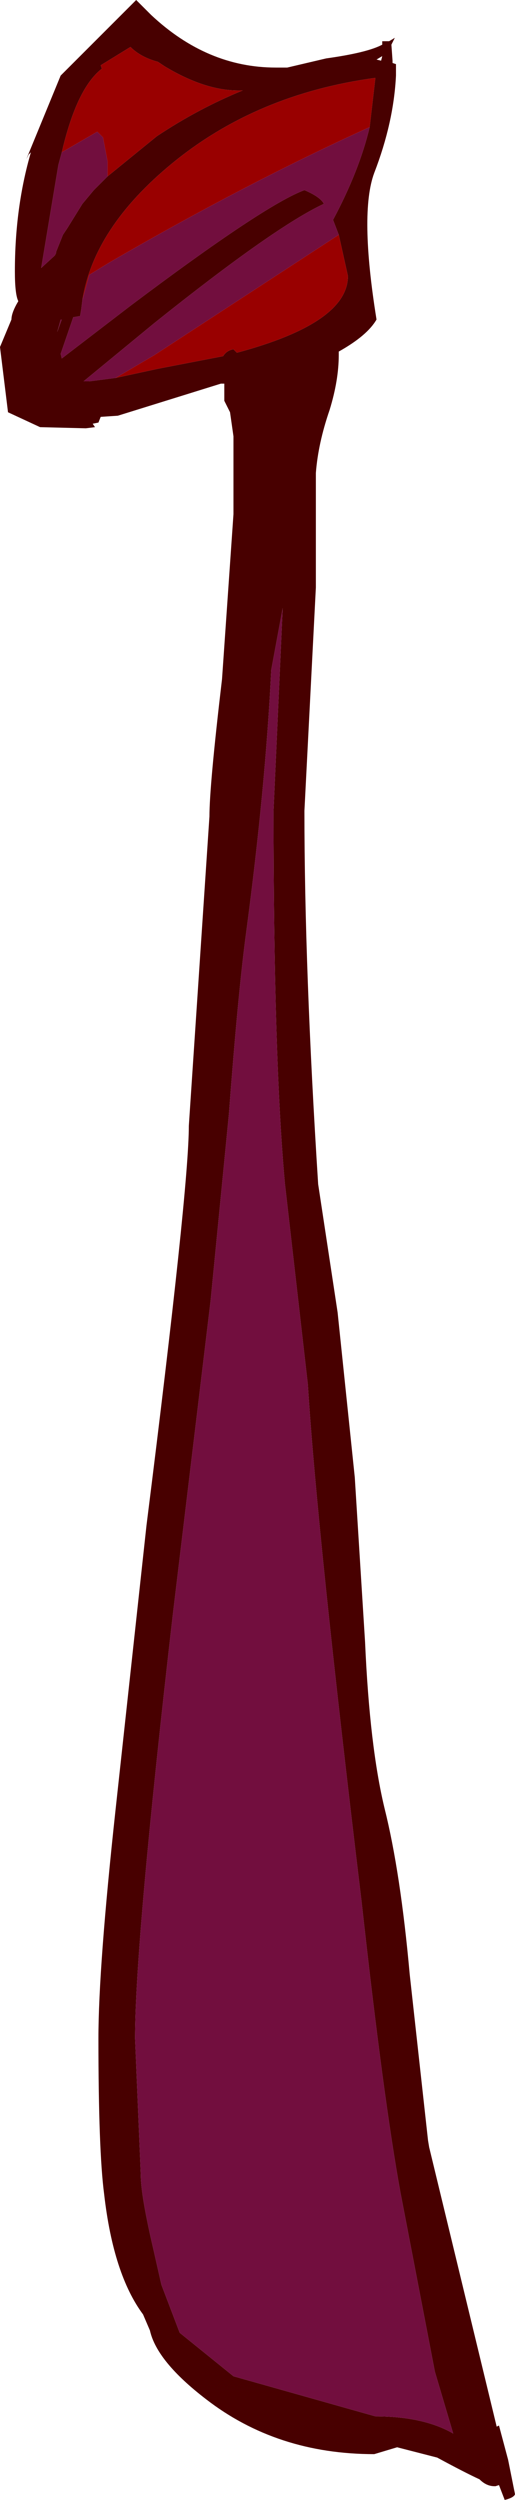 <?xml version="1.0" encoding="UTF-8" standalone="no"?>
<svg xmlns:ffdec="https://www.free-decompiler.com/flash" xmlns:xlink="http://www.w3.org/1999/xlink" ffdec:objectType="shape" height="109.15px" width="22.5px" xmlns="http://www.w3.org/2000/svg">
  <g transform="matrix(1.0, 0.0, 0.0, 1.0, -160.6, 506.3)">
    <path d="M161.85 -499.55 L161.75 -499.35 163.25 -503.0 164.0 -503.75 166.55 -506.3 167.2 -505.65 Q169.65 -503.35 172.65 -503.35 L173.15 -503.35 174.85 -503.75 Q176.65 -504.0 177.3 -504.35 L177.3 -504.5 177.6 -504.5 177.85 -504.65 177.7 -504.35 177.75 -503.65 177.75 -503.55 177.9 -503.5 177.9 -503.0 Q177.8 -500.95 176.95 -498.75 176.3 -497.0 177.05 -492.35 176.65 -491.65 175.4 -490.95 L175.4 -490.8 Q175.4 -489.7 175.0 -488.4 174.5 -486.95 174.4 -485.65 L174.4 -480.65 173.9 -470.9 Q173.9 -464.0 174.5 -454.6 L175.35 -449.0 176.1 -441.8 176.55 -434.6 Q176.75 -430.05 177.4 -427.35 178.1 -424.55 178.5 -420.1 L179.3 -412.85 179.35 -412.55 182.3 -400.35 182.4 -400.4 182.8 -398.9 183.1 -397.4 Q183.05 -397.25 182.65 -397.15 L182.4 -397.8 182.25 -397.75 182.2 -397.75 Q181.85 -397.75 181.55 -398.05 180.9 -398.35 179.7 -399.0 L177.95 -399.45 176.95 -399.15 Q172.7 -399.15 169.6 -401.55 167.45 -403.2 167.15 -404.55 L166.85 -405.25 Q165.55 -407.0 165.15 -410.5 164.9 -412.4 164.9 -417.3 164.9 -420.4 165.65 -427.3 L167.0 -439.7 Q168.85 -454.4 168.85 -457.15 L169.75 -470.65 Q169.75 -472.0 170.3 -476.65 L170.8 -483.85 170.8 -487.25 170.65 -488.3 170.4 -488.8 170.4 -489.4 170.4 -489.55 170.25 -489.55 165.75 -488.15 165.0 -488.1 164.9 -487.85 164.65 -487.8 164.75 -487.65 164.35 -487.6 162.35 -487.65 160.95 -488.3 160.6 -491.15 161.1 -492.35 Q161.1 -492.65 161.4 -493.15 161.25 -493.45 161.25 -494.45 161.25 -497.25 161.95 -499.65 L161.85 -499.55 M165.3 -498.6 L167.45 -500.35 Q169.25 -501.55 171.2 -502.35 L171.0 -502.35 Q169.55 -502.35 167.8 -503.4 L167.5 -503.6 Q166.75 -503.8 166.3 -504.25 L165.0 -503.45 165.05 -503.3 Q163.95 -502.45 163.3 -499.65 L163.15 -499.1 162.4 -494.6 163.0 -495.15 163.05 -495.25 163.05 -495.3 163.35 -496.05 163.55 -496.35 164.2 -497.4 164.7 -498.0 165.3 -498.6 M177.3 -503.85 L177.05 -503.7 177.25 -503.65 177.3 -503.85 M164.2 -493.2 L164.15 -492.8 164.1 -492.5 163.8 -492.45 163.25 -490.85 163.3 -490.65 166.3 -492.95 Q172.15 -497.35 173.9 -498.0 174.6 -497.7 174.75 -497.4 172.6 -496.4 167.35 -492.2 L164.25 -489.65 164.5 -489.65 165.65 -489.8 167.5 -490.2 170.35 -490.75 Q170.5 -491.0 170.8 -491.05 L170.95 -490.9 Q175.8 -492.2 175.8 -494.25 L175.4 -496.05 175.15 -496.7 Q176.3 -498.85 176.75 -500.75 L177.0 -502.9 Q171.8 -502.2 168.1 -499.15 164.7 -496.35 164.2 -493.2 M163.25 -492.35 L163.1 -491.8 163.3 -492.35 163.25 -492.35 M172.95 -479.75 L172.45 -477.05 Q172.2 -471.9 171.35 -465.55 171.0 -462.95 170.6 -457.65 L169.8 -449.5 168.15 -435.8 Q166.5 -421.5 166.5 -417.3 L166.75 -411.35 Q166.75 -410.45 167.3 -408.1 L167.65 -406.55 168.45 -404.45 170.8 -402.55 177.0 -400.8 Q179.1 -400.8 180.4 -400.05 L179.6 -402.75 178.1 -410.55 Q177.35 -414.65 176.4 -423.25 174.45 -439.4 174.05 -445.85 L173.05 -454.6 Q172.55 -460.05 172.55 -470.9 L172.95 -479.75" fill="#480000" fill-rule="evenodd" stroke="none"/>
    <path d="M163.3 -499.65 Q163.95 -502.45 165.05 -503.3 L165.0 -503.45 166.3 -504.25 Q166.75 -503.8 167.5 -503.6 L167.8 -503.4 Q169.55 -502.35 171.0 -502.35 L171.2 -502.35 Q169.25 -501.55 167.45 -500.35 L165.3 -498.6 165.3 -499.25 165.1 -500.3 164.85 -500.55 163.3 -499.65 M165.65 -489.8 L167.35 -490.8 175.4 -496.05 175.8 -494.25 Q175.8 -492.2 170.95 -490.9 L170.8 -491.05 Q170.5 -491.0 170.35 -490.75 L167.5 -490.2 165.65 -489.8 M176.75 -500.75 Q171.35 -498.3 165.4 -494.85 L164.5 -494.3 164.2 -493.2 Q164.7 -496.35 168.1 -499.15 171.8 -502.2 177.0 -502.9 L176.75 -500.75" fill="#990000" fill-rule="evenodd" stroke="none"/>
    <path d="M163.3 -499.65 L164.85 -500.55 165.1 -500.3 165.3 -499.25 165.3 -498.6 164.7 -498.0 164.2 -497.4 163.55 -496.35 163.35 -496.05 163.05 -495.3 163.05 -495.25 163.0 -495.15 162.4 -494.6 163.15 -499.1 163.3 -499.65 M165.65 -489.8 L164.5 -489.65 164.25 -489.65 167.35 -492.2 Q172.6 -496.4 174.75 -497.4 174.6 -497.7 173.9 -498.0 172.15 -497.35 166.3 -492.95 L163.3 -490.65 163.25 -490.85 163.8 -492.45 164.1 -492.5 164.15 -492.8 164.2 -493.2 164.5 -494.3 165.4 -494.85 Q171.35 -498.3 176.75 -500.75 176.3 -498.85 175.15 -496.7 L175.4 -496.05 167.35 -490.8 165.65 -489.8 M172.95 -479.75 L172.55 -470.9 Q172.55 -460.05 173.05 -454.6 L174.05 -445.85 Q174.45 -439.4 176.4 -423.25 177.35 -414.65 178.1 -410.55 L179.6 -402.75 180.4 -400.05 Q179.1 -400.8 177.0 -400.8 L170.8 -402.55 168.45 -404.45 167.65 -406.55 167.3 -408.1 Q166.75 -410.45 166.75 -411.35 L166.5 -417.3 Q166.5 -421.5 168.15 -435.8 L169.8 -449.5 170.6 -457.65 Q171.0 -462.95 171.35 -465.55 172.2 -471.9 172.45 -477.05 L172.95 -479.75 M163.25 -492.35 L163.3 -492.35 163.1 -491.8 163.25 -492.35" fill="#720e3e" fill-rule="evenodd" stroke="none"/>
  </g>
</svg>
